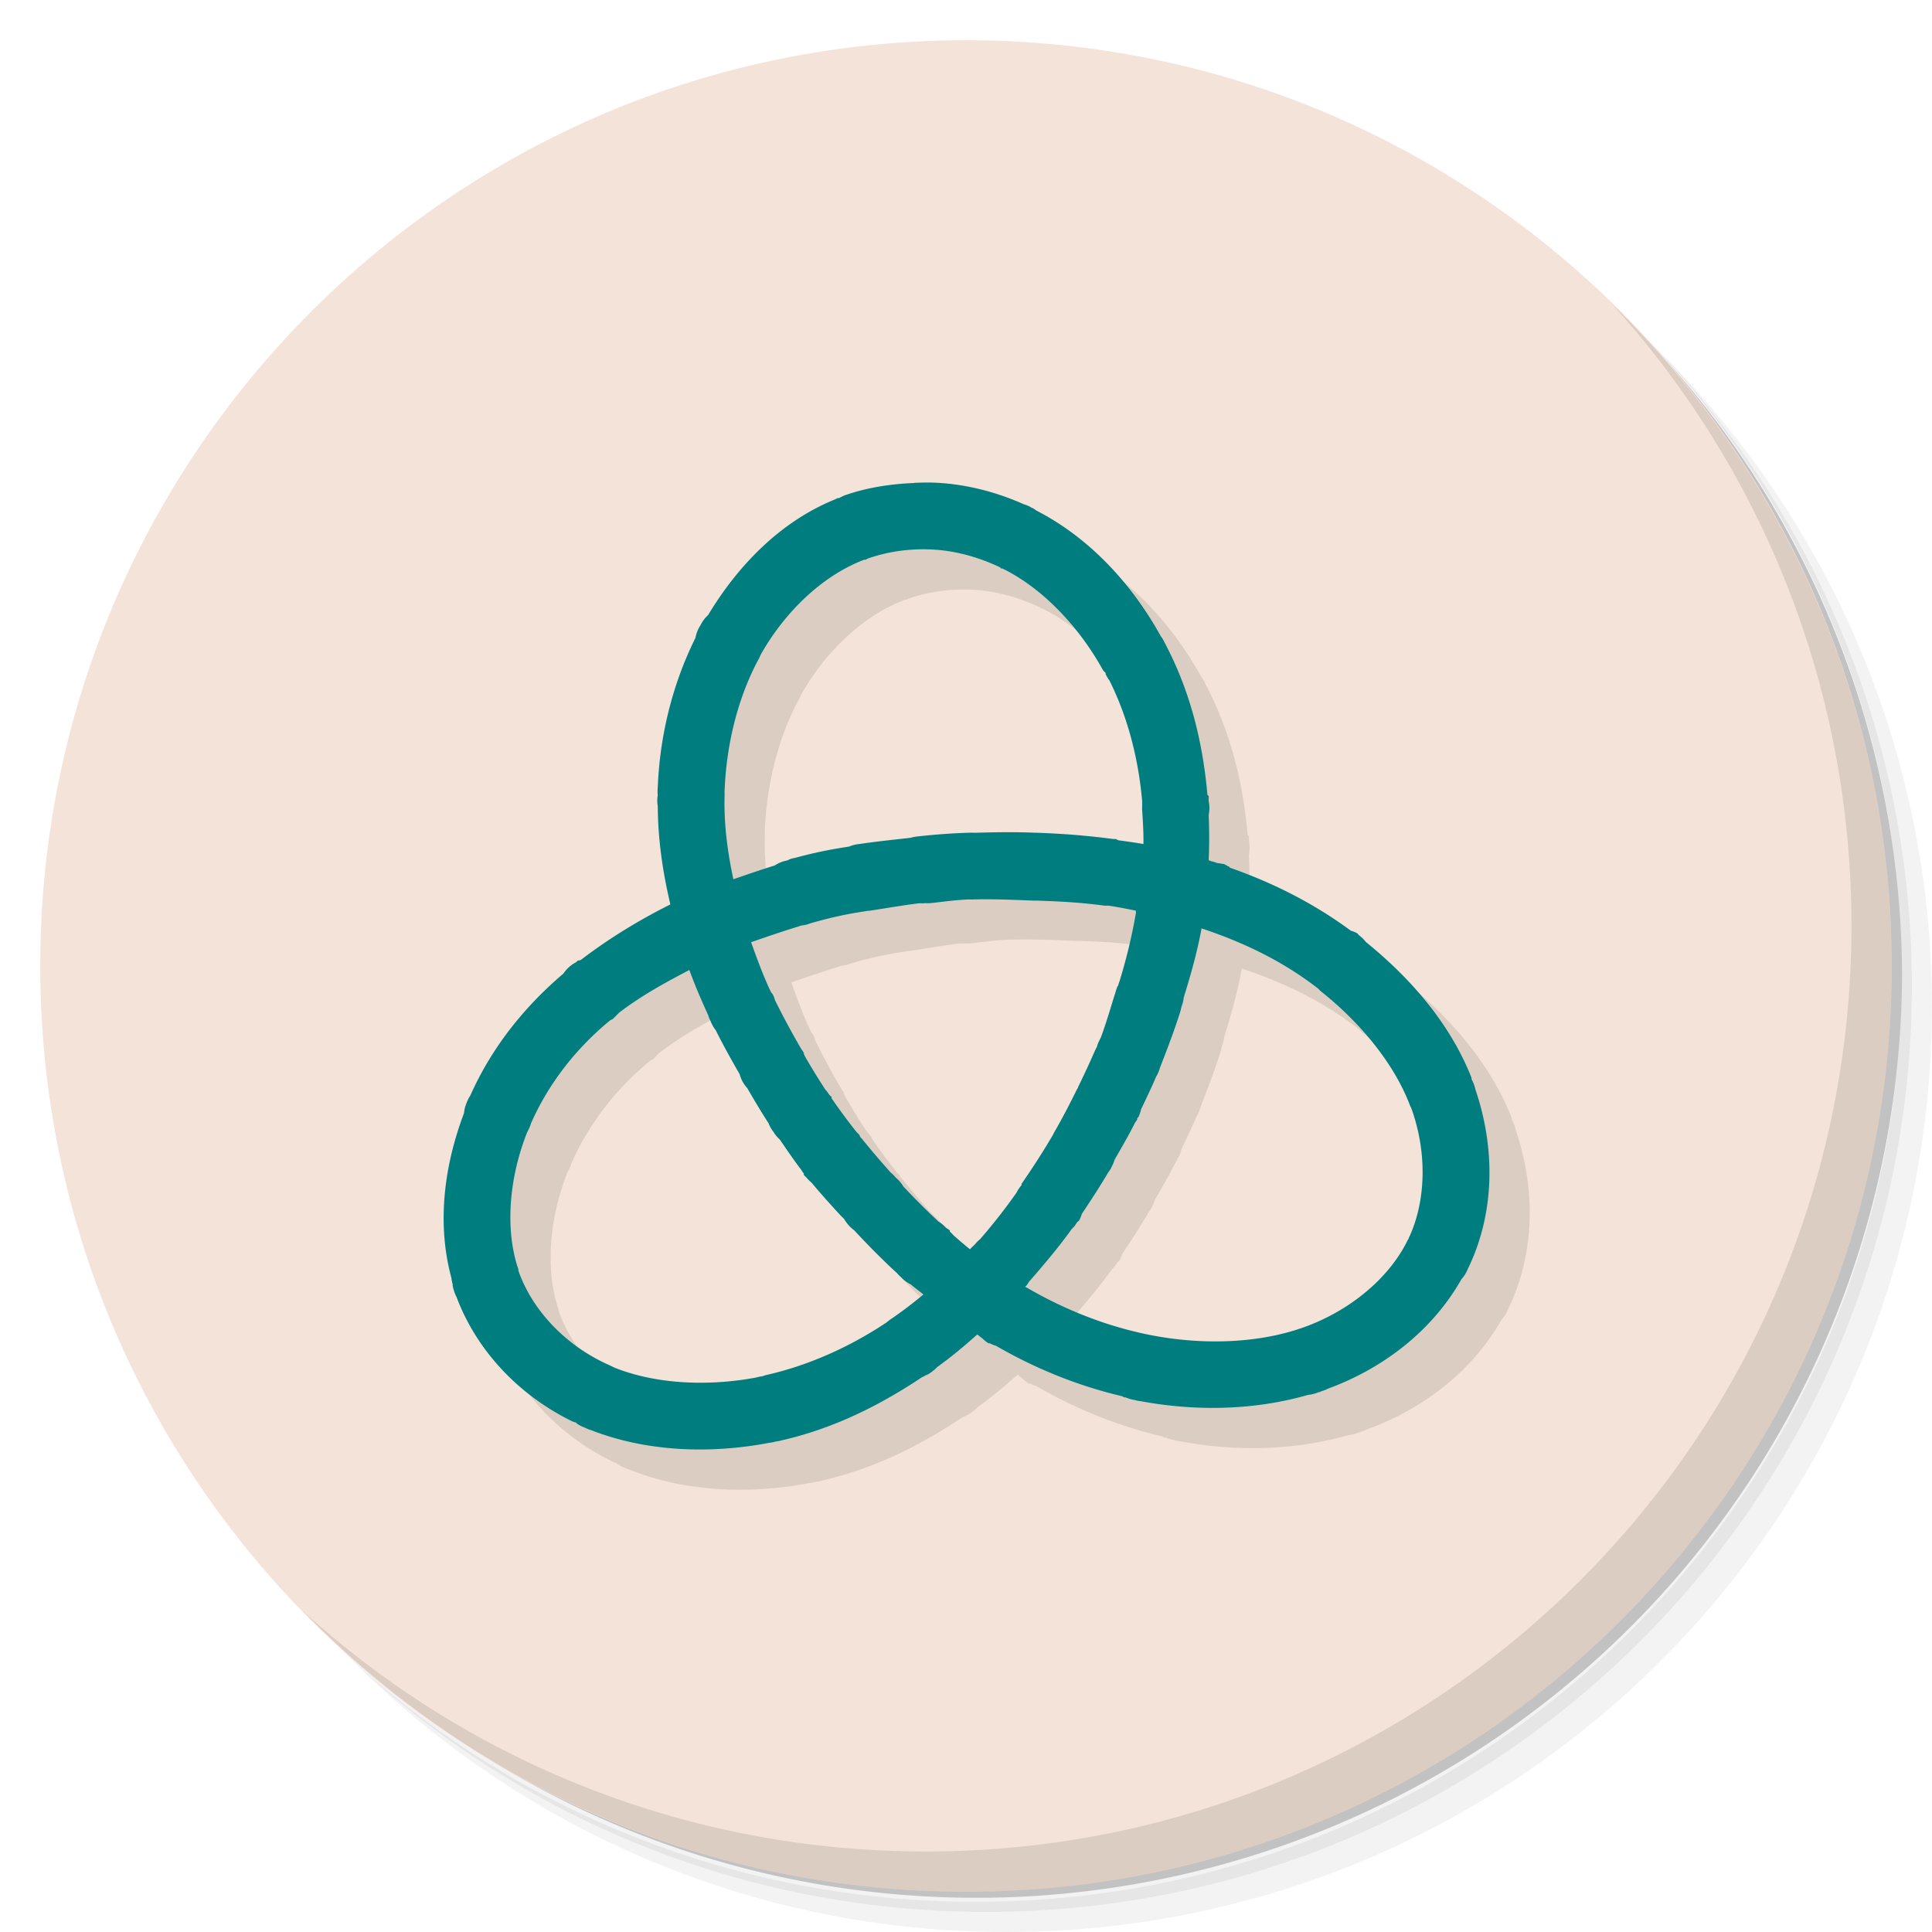 <svg xmlns="http://www.w3.org/2000/svg" viewBox="0 0 48 48">
 <g>
  <path d="m 36.31 5 c 5.859 4.062 9.688 10.831 9.688 18.5 c 0 12.426 -10.07 22.5 -22.5 22.5 c -7.669 0 -14.438 -3.828 -18.5 -9.688 c 1.037 1.822 2.306 3.499 3.781 4.969 c 4.085 3.712 9.514 5.969 15.469 5.969 c 12.703 0 23 -10.298 23 -23 c 0 -5.954 -2.256 -11.384 -5.969 -15.469 c -1.469 -1.475 -3.147 -2.744 -4.969 -3.781 z m 4.969 3.781 c 3.854 4.113 6.219 9.637 6.219 15.719 c 0 12.703 -10.297 23 -23 23 c -6.081 0 -11.606 -2.364 -15.719 -6.219 c 4.16 4.144 9.883 6.719 16.219 6.719 c 12.703 0 23 -10.298 23 -23 c 0 -6.335 -2.575 -12.06 -6.719 -16.219 z" style="opacity:0.05"/>
  <path d="m 41.28 8.781 c 3.712 4.085 5.969 9.514 5.969 15.469 c 0 12.703 -10.297 23 -23 23 c -5.954 0 -11.384 -2.256 -15.469 -5.969 c 4.113 3.854 9.637 6.219 15.719 6.219 c 12.703 0 23 -10.298 23 -23 c 0 -6.081 -2.364 -11.606 -6.219 -15.719 z" style="opacity:0.1"/>
  <path d="m 31.25 2.375 c 8.615 3.154 14.75 11.417 14.75 21.13 c 0 12.426 -10.07 22.5 -22.5 22.5 c -9.708 0 -17.971 -6.135 -21.12 -14.75 a 23 23 0 0 0 44.875 -7 a 23 23 0 0 0 -16 -21.875 z" style="opacity:0.2"/>
 </g>
 <g style="fill:#f4e3d8;fill-opacity:1">
  <path d="m 24 1 c 12.703 0 23 10.297 23 23 c 0 12.703 -10.297 23 -23 23 -12.703 0 -23 -10.297 -23 -23 0 -12.703 10.297 -23 23 -23 z"/>
 </g>
 <g>
  <path d="m 40.03 7.531 c 3.712 4.084 5.969 9.514 5.969 15.469 0 12.703 -10.297 23 -23 23 c -5.954 0 -11.384 -2.256 -15.469 -5.969 4.178 4.291 10.01 6.969 16.469 6.969 c 12.703 0 23 -10.298 23 -23 0 -6.462 -2.677 -12.291 -6.969 -16.469 z" style="opacity:0.1"/>
 </g>
 <path d="m 23.719 13 c -0.588 0.022 -1.193 0.114 -1.75 0.313 a 0.833 0.833 0 0 0 -0.063 0.031 0.836 0.836 0 0 0 -0.063 0.031 c -0.009 0.003 -0.022 -0.004 -0.031 0 a 0.836 0.836 0 0 0 -0.063 0.031 c -1.364 0.553 -2.418 1.648 -3.156 2.875 a 0.833 0.833 0 0 0 -0.188 0.25 0.833 0.833 0 0 0 -0.125 0.313 c -0.614 1.236 -0.892 2.534 -0.938 3.719 a 0.833 0.833 0 0 0 0 0.188 0.833 0.833 0 0 0 0 0.281 c 0.006 0.912 0.146 1.728 0.313 2.438 -0.593 0.297 -1.374 0.732 -2.219 1.375 -0.026 0.02 -0.068 0.011 -0.094 0.031 a 0.833 0.833 0 0 0 -0.031 0.031 0.833 0.833 0 0 0 -0.313 0.281 c -0.965 0.821 -1.777 1.825 -2.313 3.03 a 0.833 0.833 0 0 0 -0.094 0.188 0.833 0.833 0 0 0 -0.063 0.25 c -0.485 1.281 -0.685 2.724 -0.313 4.094 a 0.833 0.833 0 0 0 0.031 0.156 c 0.003 0 -0.003 0.022 0 0.031 a 0.833 0.833 0 0 0 0.031 0.125 0.84 0.84 0 0 0 0.063 0.156 c 0.509 1.356 1.562 2.45 2.875 3.094 a 0.833 0.833 0 0 0 0.094 0.031 c 0.012 0.006 0.019 0.026 0.031 0.031 a 0.833 0.833 0 0 0 0.188 0.094 0.833 0.833 0 0 0 0.156 0.063 c 1.419 0.554 3.01 0.588 4.438 0.313 a 0.833 0.833 0 0 0 0.156 -0.031 0.833 0.833 0 0 0 0.156 -0.031 c 1.366 -0.313 2.52 -0.931 3.469 -1.563 a 0.833 0.833 0 0 0 0.063 -0.031 c 0.038 -0.025 0.088 -0.037 0.125 -0.063 0.044 -0.03 0.082 -0.063 0.125 -0.094 a 0.833 0.833 0 0 0 0.063 -0.063 c 0.374 -0.268 0.7 -0.544 1 -0.813 0.044 0.028 0.08 0.066 0.125 0.094 a 0.833 0.833 0 0 0 0.156 0.125 c 0.008 0.005 0.023 -0.005 0.031 0 a 0.833 0.833 0 0 0 0.156 0.063 c 0.85 0.491 1.898 0.961 3.125 1.25 a 0.833 0.833 0 0 0 0.063 0.031 c 0 0.002 0.021 -0.002 0.031 0 a 0.833 0.833 0 0 0 0.219 0.063 0.833 0.833 0 0 0 0.156 0.031 c 1.299 0.243 2.762 0.245 4.156 -0.156 a 0.833 0.833 0 0 0 0.25 -0.063 c 0.031 0 0.063 -0.021 0.094 -0.031 a 0.833 0.833 0 0 0 0.156 -0.063 c 1.384 -0.507 2.598 -1.451 3.313 -2.719 a 0.833 0.833 0 0 0 0.156 -0.25 c 0.681 -1.393 0.686 -3.01 0.188 -4.469 a 0.836 0.836 0 0 0 -0.063 -0.188 c -0.008 -0.021 -0.023 -0.041 -0.031 -0.063 a 0.833 0.833 0 0 0 0 -0.031 c -0.546 -1.387 -1.56 -2.513 -2.625 -3.375 a 0.835 0.835 0 0 0 -0.156 -0.156 c -0.024 -0.018 -0.039 -0.044 -0.063 -0.063 a 0.833 0.833 0 0 0 -0.156 -0.063 c -1.017 -0.75 -2.059 -1.233 -3 -1.563 a 0.84 0.84 0 0 0 -0.031 -0.031 c -0.043 -0.015 -0.083 -0.048 -0.125 -0.063 a 0.84 0.84 0 0 0 -0.031 0 c -0.055 -0.018 -0.102 -0.014 -0.156 -0.031 a 0.833 0.833 0 0 0 -0.094 -0.031 c -0.033 0 -0.061 -0.021 -0.094 -0.031 0.016 -0.358 0.018 -0.725 0 -1.125 a 0.833 0.833 0 0 0 0 -0.344 c -0.003 -0.04 0.003 -0.085 0 -0.125 a 0.833 0.833 0 0 0 -0.031 -0.031 c -0.102 -1.165 -0.377 -2.491 -1.063 -3.781 -0.011 -0.02 -0.02 -0.042 -0.031 -0.063 a 0.833 0.833 0 0 0 -0.063 -0.094 c -0.696 -1.26 -1.734 -2.426 -3.094 -3.125 a 0.839 0.839 0 0 0 -0.094 -0.063 c -0.021 0 -0.042 -0.021 -0.063 -0.031 a 0.833 0.833 0 0 0 -0.156 -0.063 c -0.675 -0.301 -1.394 -0.487 -2.125 -0.531 -0.202 -0.012 -0.39 -0.008 -0.594 0 z m 0.5 1.656 c 0.562 0.037 1.11 0.194 1.625 0.438 a 0.833 0.833 0 0 0 0.031 0.031 c 0.009 0.004 0.023 -0.004 0.031 0 a 0.839 0.839 0 0 0 0.063 0.031 c 1 0.513 1.873 1.472 2.438 2.5 a 0.833 0.833 0 0 0 0.063 0.063 c 0.004 0.008 -0.004 0.024 0 0.031 a 0.833 0.833 0 0 0 0.094 0.156 c 0.495 0.993 0.73 2.052 0.813 3 a 0.833 0.833 0 0 0 0 0.063 c 0.002 0.02 -0.002 0.042 0 0.063 a 0.833 0.833 0 0 0 0 0.094 c 0.018 0.293 0.037 0.575 0.031 0.844 -0.211 -0.038 -0.433 -0.067 -0.625 -0.094 a 0.835 0.835 0 0 0 -0.063 -0.031 c -0.009 0 -0.022 0 -0.031 0 a 0.835 0.835 0 0 0 -0.031 0 c -0.743 -0.098 -1.356 -0.136 -1.906 -0.156 a 0.844 0.844 0 0 0 -0.031 0 c -0.54 -0.022 -1.016 -0.012 -1.469 0 a 0.833 0.833 0 0 0 -0.063 0 0.833 0.833 0 0 0 -0.094 0 0.833 0.833 0 0 0 -0.031 0 c -0.428 0.014 -0.84 0.044 -1.281 0.094 a 0.833 0.833 0 0 0 -0.156 0.031 c -0.431 0.05 -0.873 0.094 -1.281 0.156 a 0.838 0.838 0 0 0 -0.25 0.063 c -0.359 0.055 -0.787 0.128 -1.344 0.281 a 0.838 0.838 0 0 0 -0.125 0.031 0.833 0.833 0 0 0 -0.063 0.031 0.833 0.833 0 0 0 -0.313 0.125 c -0.393 0.123 -0.675 0.221 -1.031 0.344 -0.132 -0.627 -0.235 -1.294 -0.219 -2.063 a 0.833 0.833 0 0 0 0 -0.094 c 0.034 -1.054 0.281 -2.232 0.813 -3.25 a 0.833 0.833 0 0 0 0.063 -0.125 0.833 0.833 0 0 0 0.031 -0.063 c 0.592 -1.044 1.521 -1.949 2.563 -2.344 a 0.836 0.836 0 0 0 0.031 0 0.833 0.833 0 0 0 0.063 -0.031 c 0.519 -0.182 1.095 -0.256 1.656 -0.219 z m 0.844 8.687 a 0.833 0.833 0 0 0 0.156 0 0.833 0.833 0 0 0 0.094 0 c 0.414 -0.008 0.855 0.011 1.344 0.031 a 0.844 0.844 0 0 0 0.094 0 c 0.497 0.017 1.033 0.038 1.688 0.125 a 0.835 0.835 0 0 0 0.094 0 c 0.213 0.029 0.454 0.079 0.688 0.125 -0.003 0.019 0.003 0.044 0 0.063 -0.118 0.668 -0.256 1.199 -0.406 1.688 a 0.833 0.833 0 0 0 -0.031 0.094 c -0.006 0.021 -0.025 0.042 -0.031 0.063 a 0.835 0.835 0 0 0 -0.031 0.094 c -0.136 0.429 -0.241 0.803 -0.375 1.156 a 0.833 0.833 0 0 0 -0.031 0.063 c -0.008 0.02 -0.023 0.042 -0.031 0.063 a 0.833 0.833 0 0 0 -0.031 0.094 c -0.009 0.022 -0.022 0.04 -0.031 0.063 a 0.833 0.833 0 0 0 -0.031 0.063 c -0.121 0.28 -0.248 0.55 -0.375 0.813 a 0.833 0.833 0 0 0 -0.031 0.063 c 0 0.02 -0.021 0.042 -0.031 0.063 -0.174 0.351 -0.354 0.703 -0.563 1.063 a 0.833 0.833 0 0 0 -0.031 0.063 c -0.225 0.383 -0.465 0.762 -0.781 1.219 a 0.833 0.833 0 0 0 0 0.031 0.841 0.841 0 0 0 -0.125 0.188 c -0.25 0.354 -0.539 0.734 -0.906 1.156 a 0.833 0.833 0 0 0 -0.125 0.125 c -0.011 0.012 -0.02 0.019 -0.031 0.031 a 0.833 0.833 0 0 0 -0.094 0.094 c -0.142 -0.114 -0.278 -0.232 -0.406 -0.344 a 0.833 0.833 0 0 0 -0.094 -0.094 c -0.005 -0.004 0.005 -0.027 0 -0.031 a 0.833 0.833 0 0 0 -0.094 -0.063 0.833 0.833 0 0 0 -0.188 -0.156 c -0.335 -0.312 -0.621 -0.604 -0.875 -0.875 a 0.833 0.833 0 0 0 -0.188 -0.219 0.833 0.833 0 0 0 -0.125 -0.125 c -0.264 -0.294 -0.502 -0.575 -0.719 -0.844 a 0.844 0.844 0 0 0 -0.031 -0.031 c -0.013 -0.016 -0.018 -0.046 -0.031 -0.063 a 0.833 0.833 0 0 0 -0.063 -0.063 c -0.223 -0.28 -0.428 -0.558 -0.625 -0.844 a 0.833 0.833 0 0 0 0 -0.031 c -0.008 -0.012 -0.023 -0.019 -0.031 -0.031 a 0.833 0.833 0 0 0 -0.031 -0.031 0.833 0.833 0 0 0 -0.094 -0.125 c -0.167 -0.254 -0.333 -0.525 -0.5 -0.813 a 0.833 0.833 0 0 0 -0.031 -0.063 c -0.005 -0.008 0.005 -0.023 0 -0.031 a 0.833 0.833 0 0 0 -0.063 -0.094 c -0.204 -0.351 -0.431 -0.762 -0.656 -1.219 a 0.833 0.833 0 0 0 -0.031 -0.094 c -0.011 -0.024 -0.02 -0.039 -0.031 -0.063 a 0.833 0.833 0 0 0 -0.031 -0.031 0.833 0.833 0 0 0 -0.031 -0.063 c -0.165 -0.354 -0.313 -0.749 -0.469 -1.188 0.387 -0.134 0.721 -0.25 1.125 -0.375 a 0.833 0.833 0 0 0 0.094 -0.031 c 0.052 -0.016 0.107 -0.017 0.156 -0.031 a 0.838 0.838 0 0 0 0.094 -0.031 c 0.624 -0.18 1.01 -0.247 1.438 -0.313 a 0.838 0.838 0 0 0 0.031 0 c 0.427 -0.065 0.854 -0.141 1.25 -0.188 a 0.833 0.833 0 0 0 0.125 0 c 0.032 -0.004 0.062 0.003 0.094 0 a 0.833 0.833 0 0 0 0.031 0 c 0.327 -0.035 0.637 -0.08 0.969 -0.094 z m 5.781 0.719 a 0.84 0.84 0 0 0 0.094 0.031 c 0.899 0.307 1.886 0.748 2.813 1.469 a 0.835 0.835 0 0 0 0.063 0.063 c 0.934 0.741 1.808 1.756 2.219 2.844 a 0.836 0.836 0 0 0 0.031 0.063 c 0.379 1.052 0.378 2.223 -0.031 3.156 a 0.833 0.833 0 0 0 -0.031 0.063 c 0 0.021 -0.021 0.042 -0.031 0.063 a 0.833 0.833 0 0 0 -0.031 0.063 c -0.486 0.94 -1.479 1.736 -2.625 2.125 a 0.833 0.833 0 0 0 -0.094 0.031 c -1.155 0.369 -2.511 0.364 -3.688 0.125 -1.165 -0.236 -2.187 -0.683 -3 -1.156 a 0.833 0.833 0 0 0 -0.063 -0.031 c 0 -0.012 0.021 -0.02 0.031 -0.031 a 0.833 0.833 0 0 0 0.063 -0.094 c 0.42 -0.483 0.78 -0.913 1.063 -1.313 a 0.841 0.841 0 0 0 0.031 -0.031 c 0.008 -0.011 0.023 -0.02 0.031 -0.031 a 0.841 0.841 0 0 0 0.063 -0.094 c 0.018 -0.027 0.045 -0.036 0.063 -0.063 a 0.833 0.833 0 0 0 0.063 -0.156 c 0.243 -0.365 0.466 -0.708 0.656 -1.031 a 0.833 0.833 0 0 0 0.063 -0.094 c 0.012 -0.021 0.019 -0.041 0.031 -0.063 a 0.833 0.833 0 0 0 0.063 -0.156 c 0.163 -0.287 0.327 -0.564 0.469 -0.844 a 0.833 0.833 0 0 0 0.031 -0.063 c 0.016 -0.033 0.046 -0.061 0.063 -0.094 a 0.833 0.833 0 0 0 0 -0.031 c 0.006 -0.012 0.025 -0.019 0.031 -0.031 a 0.833 0.833 0 0 0 0.063 -0.188 c 0.126 -0.265 0.256 -0.531 0.375 -0.813 a 0.833 0.833 0 0 0 0.094 -0.219 c 0.159 -0.408 0.336 -0.864 0.5 -1.375 a 0.835 0.835 0 0 0 0.031 -0.125 c 0.009 -0.028 0.022 -0.065 0.031 -0.094 a 0.833 0.833 0 0 0 0.031 -0.156 c 0.147 -0.479 0.312 -1.028 0.438 -1.688 a 0.84 0.84 0 0 0 0 -0.031 z m -12.719 1.031 c 0.152 0.419 0.317 0.794 0.469 1.125 a 0.833 0.833 0 0 0 0.063 0.156 0.833 0.833 0 0 0 0.125 0.219 c 0.201 0.406 0.407 0.766 0.594 1.094 a 0.833 0.833 0 0 0 0.094 0.219 0.833 0.833 0 0 0 0.094 0.125 c 0.18 0.309 0.351 0.599 0.531 0.875 a 0.833 0.833 0 0 0 0.125 0.219 0.833 0.833 0 0 0 0.156 0.188 c 0.172 0.252 0.343 0.505 0.531 0.75 a 0.833 0.833 0 0 0 0.063 0.094 c 0.005 0.007 -0.005 0.025 0 0.031 a 0.833 0.833 0 0 0 0.063 0.063 0.844 0.844 0 0 0 0.125 0.125 c 0.219 0.263 0.461 0.533 0.719 0.813 a 0.833 0.833 0 0 0 0.063 0.063 c 0.011 0.012 0.021 0.02 0.031 0.031 a 0.833 0.833 0 0 0 0.063 0.094 0.833 0.833 0 0 0 0.188 0.188 c 0.303 0.325 0.641 0.677 1.063 1.063 a 0.833 0.833 0 0 0 0.094 0.094 0.833 0.833 0 0 0 0.25 0.188 c 0.095 0.083 0.209 0.164 0.313 0.25 -0.238 0.198 -0.498 0.399 -0.781 0.594 a 0.833 0.833 0 0 0 -0.125 0.094 c -0.829 0.554 -1.855 1.055 -3 1.313 a 0.833 0.833 0 0 0 -0.094 0.031 0.833 0.833 0 0 0 -0.156 0.031 c -1.181 0.222 -2.487 0.171 -3.531 -0.25 a 0.833 0.833 0 0 0 -0.063 -0.031 0.833 0.833 0 0 0 -0.063 -0.031 c -1.055 -0.467 -1.903 -1.345 -2.25 -2.344 a 0.84 0.84 0 0 0 0 -0.031 0.833 0.833 0 0 0 -0.031 -0.094 c -0.304 -0.994 -0.18 -2.235 0.25 -3.313 a 0.833 0.833 0 0 0 0.031 -0.063 0.833 0.833 0 0 0 0.063 -0.156 c 0.441 -0.998 1.117 -1.861 1.969 -2.563 a 0.833 0.833 0 0 0 0.063 -0.031 c 0.012 -0.009 0.02 -0.022 0.031 -0.031 a 0.833 0.833 0 0 0 0.063 -0.063 0.833 0.833 0 0 0 0.063 -0.063 c 0.593 -0.453 1.214 -0.782 1.75 -1.063 z" style="visibility:visible;fill:#000;opacity:0.1;fill-opacity:1;stroke:none;display:inline;color:#000;fill-rule:nonzero"/>
 <path d="m 22.719 12 c -0.588 0.022 -1.193 0.114 -1.75 0.313 a 0.833 0.833 0 0 0 -0.063 0.031 a 0.836 0.836 0 0 0 -0.063 0.031 c -0.009 0.003 -0.022 -0.003 -0.031 0 a 0.836 0.836 0 0 0 -0.063 0.031 c -1.364 0.553 -2.418 1.648 -3.156 2.875 a 0.833 0.833 0 0 0 -0.188 0.25 a 0.833 0.833 0 0 0 -0.125 0.313 c -0.614 1.236 -0.892 2.534 -0.938 3.719 a 0.833 0.833 0 0 0 0 0.188 a 0.833 0.833 0 0 0 0 0.281 c 0.006 0.912 0.146 1.728 0.313 2.438 c -0.593 0.297 -1.374 0.732 -2.219 1.375 c -0.026 0.02 -0.068 0.011 -0.094 0.031 a 0.833 0.833 0 0 0 -0.031 0.031 a 0.833 0.833 0 0 0 -0.313 0.281 c -0.965 0.821 -1.777 1.825 -2.313 3.03 a 0.833 0.833 0 0 0 -0.094 0.188 a 0.833 0.833 0 0 0 -0.063 0.25 c -0.485 1.281 -0.685 2.724 -0.313 4.094 a 0.833 0.833 0 0 0 0.031 0.156 c 0.003 0 -0.003 0.022 0 0.031 a 0.833 0.833 0 0 0 0.031 0.125 a 0.84 0.84 0 0 0 0.063 0.156 c 0.509 1.356 1.562 2.45 2.875 3.094 a 0.833 0.833 0 0 0 0.094 0.031 c 0.012 0.006 0.019 0.026 0.031 0.031 a 0.833 0.833 0 0 0 0.188 0.094 a 0.833 0.833 0 0 0 0.156 0.063 c 1.419 0.554 3.01 0.588 4.438 0.313 a 0.833 0.833 0 0 0 0.156 -0.031 a 0.833 0.833 0 0 0 0.156 -0.031 c 1.366 -0.313 2.52 -0.931 3.469 -1.563 a 0.833 0.833 0 0 0 0.063 -0.031 c 0.038 -0.025 0.088 -0.037 0.125 -0.063 c 0.044 -0.03 0.082 -0.063 0.125 -0.094 a 0.833 0.833 0 0 0 0.063 -0.063 c 0.374 -0.268 0.7 -0.544 1 -0.813 c 0.044 0.028 0.08 0.066 0.125 0.094 a 0.833 0.833 0 0 0 0.156 0.125 c 0.008 0.005 0.023 -0.005 0.031 0 a 0.833 0.833 0 0 0 0.156 0.063 c 0.85 0.491 1.898 0.961 3.125 1.25 a 0.833 0.833 0 0 0 0.063 0.031 c 0 0.002 0.021 -0.002 0.031 0 a 0.833 0.833 0 0 0 0.219 0.063 a 0.833 0.833 0 0 0 0.156 0.031 c 1.299 0.243 2.762 0.245 4.156 -0.156 a 0.833 0.833 0 0 0 0.25 -0.063 c 0.031 0 0.063 -0.021 0.094 -0.031 a 0.833 0.833 0 0 0 0.156 -0.063 c 1.384 -0.507 2.598 -1.451 3.313 -2.719 a 0.833 0.833 0 0 0 0.156 -0.25 c 0.681 -1.393 0.686 -3.01 0.188 -4.469 a 0.836 0.836 0 0 0 -0.063 -0.188 c -0.008 -0.021 -0.023 -0.041 -0.031 -0.063 a 0.833 0.833 0 0 0 0 -0.031 c -0.546 -1.387 -1.56 -2.513 -2.625 -3.375 a 0.835 0.835 0 0 0 -0.156 -0.156 c -0.024 -0.018 -0.039 -0.044 -0.063 -0.063 a 0.833 0.833 0 0 0 -0.156 -0.063 c -1.017 -0.75 -2.059 -1.233 -3 -1.563 a 0.84 0.84 0 0 0 -0.031 -0.031 c -0.043 -0.015 -0.083 -0.048 -0.125 -0.063 a 0.84 0.84 0 0 0 -0.031 0 c -0.055 -0.018 -0.102 -0.014 -0.156 -0.031 a 0.833 0.833 0 0 0 -0.094 -0.031 c -0.033 0 -0.061 -0.021 -0.094 -0.031 c 0.016 -0.358 0.018 -0.725 0 -1.125 a 0.833 0.833 0 0 0 0 -0.344 c -0.003 -0.04 0.003 -0.085 0 -0.125 a 0.833 0.833 0 0 0 -0.031 -0.031 c -0.102 -1.165 -0.377 -2.491 -1.063 -3.781 c -0.011 -0.02 -0.02 -0.042 -0.031 -0.063 a 0.833 0.833 0 0 0 -0.063 -0.094 c -0.696 -1.26 -1.734 -2.426 -3.094 -3.125 a 0.839 0.839 0 0 0 -0.094 -0.063 c -0.021 0 -0.042 -0.021 -0.063 -0.031 a 0.833 0.833 0 0 0 -0.156 -0.063 c -0.675 -0.301 -1.394 -0.487 -2.125 -0.531 c -0.202 -0.012 -0.39 -0.008 -0.594 0 z m 0.5 1.656 c 0.562 0.037 1.11 0.194 1.625 0.438 a 0.833 0.833 0 0 0 0.031 0.031 c 0.009 0.004 0.023 -0.004 0.031 0 a 0.839 0.839 0 0 0 0.063 0.031 c 1 0.513 1.873 1.472 2.438 2.5 a 0.833 0.833 0 0 0 0.063 0.063 c 0.004 0.008 -0.004 0.024 0 0.031 a 0.833 0.833 0 0 0 0.094 0.156 c 0.495 0.993 0.73 2.052 0.813 3 a 0.833 0.833 0 0 0 0 0.063 c 0.002 0.02 -0.002 0.042 0 0.063 a 0.833 0.833 0 0 0 0 0.094 c 0.018 0.293 0.037 0.575 0.031 0.844 c -0.211 -0.038 -0.433 -0.067 -0.625 -0.094 a 0.835 0.835 0 0 0 -0.063 -0.031 c -0.009 0 -0.022 0 -0.031 0 a 0.835 0.835 0 0 0 -0.031 0 c -0.743 -0.098 -1.356 -0.136 -1.906 -0.156 a 0.844 0.844 0 0 0 -0.031 0 c -0.54 -0.022 -1.016 -0.012 -1.469 0 a 0.833 0.833 0 0 0 -0.063 0 a 0.833 0.833 0 0 0 -0.094 0 a 0.833 0.833 0 0 0 -0.031 0 c -0.428 0.014 -0.84 0.044 -1.281 0.094 a 0.833 0.833 0 0 0 -0.156 0.031 c -0.431 0.05 -0.873 0.094 -1.281 0.156 a 0.838 0.838 0 0 0 -0.25 0.063 c -0.359 0.055 -0.787 0.128 -1.344 0.281 a 0.838 0.838 0 0 0 -0.125 0.031 a 0.833 0.833 0 0 0 -0.063 0.031 a 0.833 0.833 0 0 0 -0.313 0.125 c -0.393 0.123 -0.675 0.221 -1.031 0.344 c -0.132 -0.627 -0.235 -1.294 -0.219 -2.063 a 0.833 0.833 0 0 0 0 -0.094 c 0.034 -1.054 0.281 -2.232 0.813 -3.25 a 0.833 0.833 0 0 0 0.063 -0.125 a 0.833 0.833 0 0 0 0.031 -0.063 c 0.592 -1.044 1.521 -1.949 2.563 -2.344 a 0.836 0.836 0 0 0 0.031 0 a 0.833 0.833 0 0 0 0.063 -0.031 c 0.519 -0.182 1.095 -0.256 1.656 -0.219 z m 0.844 8.688 a 0.833 0.833 0 0 0 0.156 0 a 0.833 0.833 0 0 0 0.094 0 c 0.414 -0.007 0.855 0.011 1.344 0.031 a 0.844 0.844 0 0 0 0.094 0 c 0.497 0.017 1.033 0.038 1.688 0.125 a 0.835 0.835 0 0 0 0.094 0 c 0.213 0.029 0.454 0.079 0.688 0.125 c -0.003 0.019 0.003 0.044 0 0.063 c -0.118 0.668 -0.256 1.199 -0.406 1.688 a 0.833 0.833 0 0 0 -0.031 0.094 c -0.006 0.021 -0.025 0.042 -0.031 0.063 a 0.835 0.835 0 0 0 -0.031 0.094 c -0.136 0.429 -0.241 0.803 -0.375 1.156 a 0.833 0.833 0 0 0 -0.031 0.063 c -0.008 0.02 -0.023 0.042 -0.031 0.063 a 0.833 0.833 0 0 0 -0.031 0.094 c -0.009 0.022 -0.022 0.04 -0.031 0.063 a 0.833 0.833 0 0 0 -0.031 0.063 c -0.121 0.28 -0.248 0.55 -0.375 0.813 a 0.833 0.833 0 0 0 -0.031 0.063 c 0 0.02 -0.021 0.042 -0.031 0.063 c -0.174 0.351 -0.354 0.703 -0.563 1.063 a 0.833 0.833 0 0 0 -0.031 0.063 c -0.225 0.383 -0.465 0.762 -0.781 1.219 a 0.833 0.833 0 0 0 0 0.031 a 0.841 0.841 0 0 0 -0.125 0.188 c -0.25 0.354 -0.539 0.734 -0.906 1.156 a 0.833 0.833 0 0 0 -0.125 0.125 c -0.011 0.012 -0.02 0.019 -0.031 0.031 a 0.833 0.833 0 0 0 -0.094 0.094 c -0.142 -0.114 -0.278 -0.232 -0.406 -0.344 a 0.833 0.833 0 0 0 -0.094 -0.094 c -0.005 -0.004 0.005 -0.027 0 -0.031 a 0.833 0.833 0 0 0 -0.094 -0.063 a 0.833 0.833 0 0 0 -0.188 -0.156 c -0.335 -0.312 -0.621 -0.604 -0.875 -0.875 a 0.833 0.833 0 0 0 -0.188 -0.219 a 0.833 0.833 0 0 0 -0.125 -0.125 c -0.264 -0.294 -0.502 -0.575 -0.719 -0.844 a 0.844 0.844 0 0 0 -0.031 -0.031 c -0.013 -0.016 -0.018 -0.046 -0.031 -0.063 a 0.833 0.833 0 0 0 -0.063 -0.063 c -0.223 -0.28 -0.428 -0.558 -0.625 -0.844 a 0.833 0.833 0 0 0 0 -0.031 c -0.008 -0.012 -0.023 -0.019 -0.031 -0.031 a 0.833 0.833 0 0 0 -0.031 -0.031 a 0.833 0.833 0 0 0 -0.094 -0.125 c -0.167 -0.254 -0.333 -0.525 -0.5 -0.813 a 0.833 0.833 0 0 0 -0.031 -0.063 c -0.005 -0.008 0.005 -0.023 0 -0.031 a 0.833 0.833 0 0 0 -0.063 -0.094 c -0.204 -0.351 -0.431 -0.762 -0.656 -1.219 a 0.833 0.833 0 0 0 -0.031 -0.094 c -0.011 -0.024 -0.02 -0.039 -0.031 -0.063 a 0.833 0.833 0 0 0 -0.031 -0.031 a 0.833 0.833 0 0 0 -0.031 -0.063 c -0.165 -0.354 -0.313 -0.749 -0.469 -1.188 c 0.387 -0.134 0.721 -0.25 1.125 -0.375 a 0.833 0.833 0 0 0 0.094 -0.031 c 0.052 -0.016 0.107 -0.017 0.156 -0.031 a 0.838 0.838 0 0 0 0.094 -0.031 c 0.624 -0.18 1.01 -0.247 1.438 -0.313 a 0.838 0.838 0 0 0 0.031 0 c 0.427 -0.065 0.854 -0.141 1.25 -0.188 a 0.833 0.833 0 0 0 0.125 0 c 0.032 -0.004 0.062 0.003 0.094 0 a 0.833 0.833 0 0 0 0.031 0 c 0.327 -0.035 0.637 -0.08 0.969 -0.094 z m 5.781 0.719 a 0.84 0.84 0 0 0 0.094 0.031 c 0.899 0.307 1.886 0.748 2.813 1.469 a 0.835 0.835 0 0 0 0.063 0.063 c 0.934 0.741 1.808 1.756 2.219 2.844 a 0.836 0.836 0 0 0 0.031 0.063 c 0.379 1.052 0.378 2.223 -0.031 3.156 a 0.833 0.833 0 0 0 -0.031 0.063 c 0 0.021 -0.021 0.042 -0.031 0.063 a 0.833 0.833 0 0 0 -0.031 0.063 c -0.486 0.94 -1.479 1.736 -2.625 2.125 a 0.833 0.833 0 0 0 -0.094 0.031 c -1.155 0.369 -2.511 0.364 -3.688 0.125 c -1.165 -0.236 -2.187 -0.683 -3 -1.156 a 0.833 0.833 0 0 0 -0.063 -0.031 c 0 -0.012 0.021 -0.02 0.031 -0.031 a 0.833 0.833 0 0 0 0.063 -0.094 c 0.42 -0.483 0.78 -0.913 1.063 -1.313 a 0.841 0.841 0 0 0 0.031 -0.031 c 0.008 -0.011 0.023 -0.02 0.031 -0.031 a 0.841 0.841 0 0 0 0.063 -0.094 c 0.018 -0.027 0.045 -0.036 0.063 -0.063 a 0.833 0.833 0 0 0 0.063 -0.156 c 0.243 -0.365 0.466 -0.708 0.656 -1.031 a 0.833 0.833 0 0 0 0.063 -0.094 c 0.012 -0.021 0.019 -0.042 0.031 -0.063 a 0.833 0.833 0 0 0 0.063 -0.156 c 0.163 -0.287 0.327 -0.564 0.469 -0.844 a 0.833 0.833 0 0 0 0.031 -0.063 c 0.016 -0.033 0.046 -0.061 0.063 -0.094 a 0.833 0.833 0 0 0 0 -0.031 c 0.006 -0.012 0.025 -0.019 0.031 -0.031 a 0.833 0.833 0 0 0 0.063 -0.188 c 0.126 -0.265 0.256 -0.531 0.375 -0.813 a 0.833 0.833 0 0 0 0.094 -0.219 c 0.159 -0.408 0.336 -0.864 0.5 -1.375 a 0.835 0.835 0 0 0 0.031 -0.125 c 0.009 -0.028 0.022 -0.065 0.031 -0.094 a 0.833 0.833 0 0 0 0.031 -0.156 c 0.147 -0.479 0.312 -1.028 0.438 -1.688 a 0.84 0.84 0 0 0 0 -0.031 z m -12.719 1.031 c 0.152 0.419 0.317 0.794 0.469 1.125 a 0.833 0.833 0 0 0 0.063 0.156 a 0.833 0.833 0 0 0 0.125 0.219 c 0.201 0.406 0.407 0.766 0.594 1.094 a 0.833 0.833 0 0 0 0.094 0.219 a 0.833 0.833 0 0 0 0.094 0.125 c 0.18 0.309 0.351 0.599 0.531 0.875 a 0.833 0.833 0 0 0 0.125 0.219 a 0.833 0.833 0 0 0 0.156 0.188 c 0.172 0.252 0.343 0.505 0.531 0.75 a 0.833 0.833 0 0 0 0.063 0.094 c 0.005 0.007 -0.005 0.025 0 0.031 a 0.833 0.833 0 0 0 0.063 0.063 a 0.844 0.844 0 0 0 0.125 0.125 c 0.219 0.263 0.461 0.533 0.719 0.813 a 0.833 0.833 0 0 0 0.063 0.063 c 0.011 0.012 0.021 0.02 0.031 0.031 a 0.833 0.833 0 0 0 0.063 0.094 a 0.833 0.833 0 0 0 0.188 0.188 c 0.303 0.325 0.641 0.677 1.063 1.063 a 0.833 0.833 0 0 0 0.094 0.094 a 0.833 0.833 0 0 0 0.25 0.188 c 0.095 0.083 0.209 0.164 0.313 0.25 c -0.238 0.198 -0.498 0.399 -0.781 0.594 a 0.833 0.833 0 0 0 -0.125 0.094 c -0.829 0.554 -1.855 1.055 -3 1.313 a 0.833 0.833 0 0 0 -0.094 0.031 a 0.833 0.833 0 0 0 -0.156 0.031 c -1.181 0.222 -2.487 0.171 -3.531 -0.25 a 0.833 0.833 0 0 0 -0.063 -0.031 a 0.833 0.833 0 0 0 -0.063 -0.031 c -1.055 -0.467 -1.903 -1.345 -2.25 -2.344 a 0.84 0.84 0 0 0 0 -0.031 a 0.833 0.833 0 0 0 -0.031 -0.094 c -0.304 -0.994 -0.18 -2.235 0.25 -3.313 a 0.833 0.833 0 0 0 0.031 -0.063 a 0.833 0.833 0 0 0 0.063 -0.156 c 0.441 -0.998 1.117 -1.861 1.969 -2.563 a 0.833 0.833 0 0 0 0.063 -0.031 c 0.012 -0.009 0.02 -0.022 0.031 -0.031 a 0.833 0.833 0 0 0 0.063 -0.063 a 0.833 0.833 0 0 0 0.063 -0.063 c 0.593 -0.453 1.214 -0.782 1.75 -1.063 z" style="visibility:visible;fill:#007d7f;fill-opacity:1;stroke:none;display:inline;color:#000;fill-rule:nonzero"/>
</svg>
